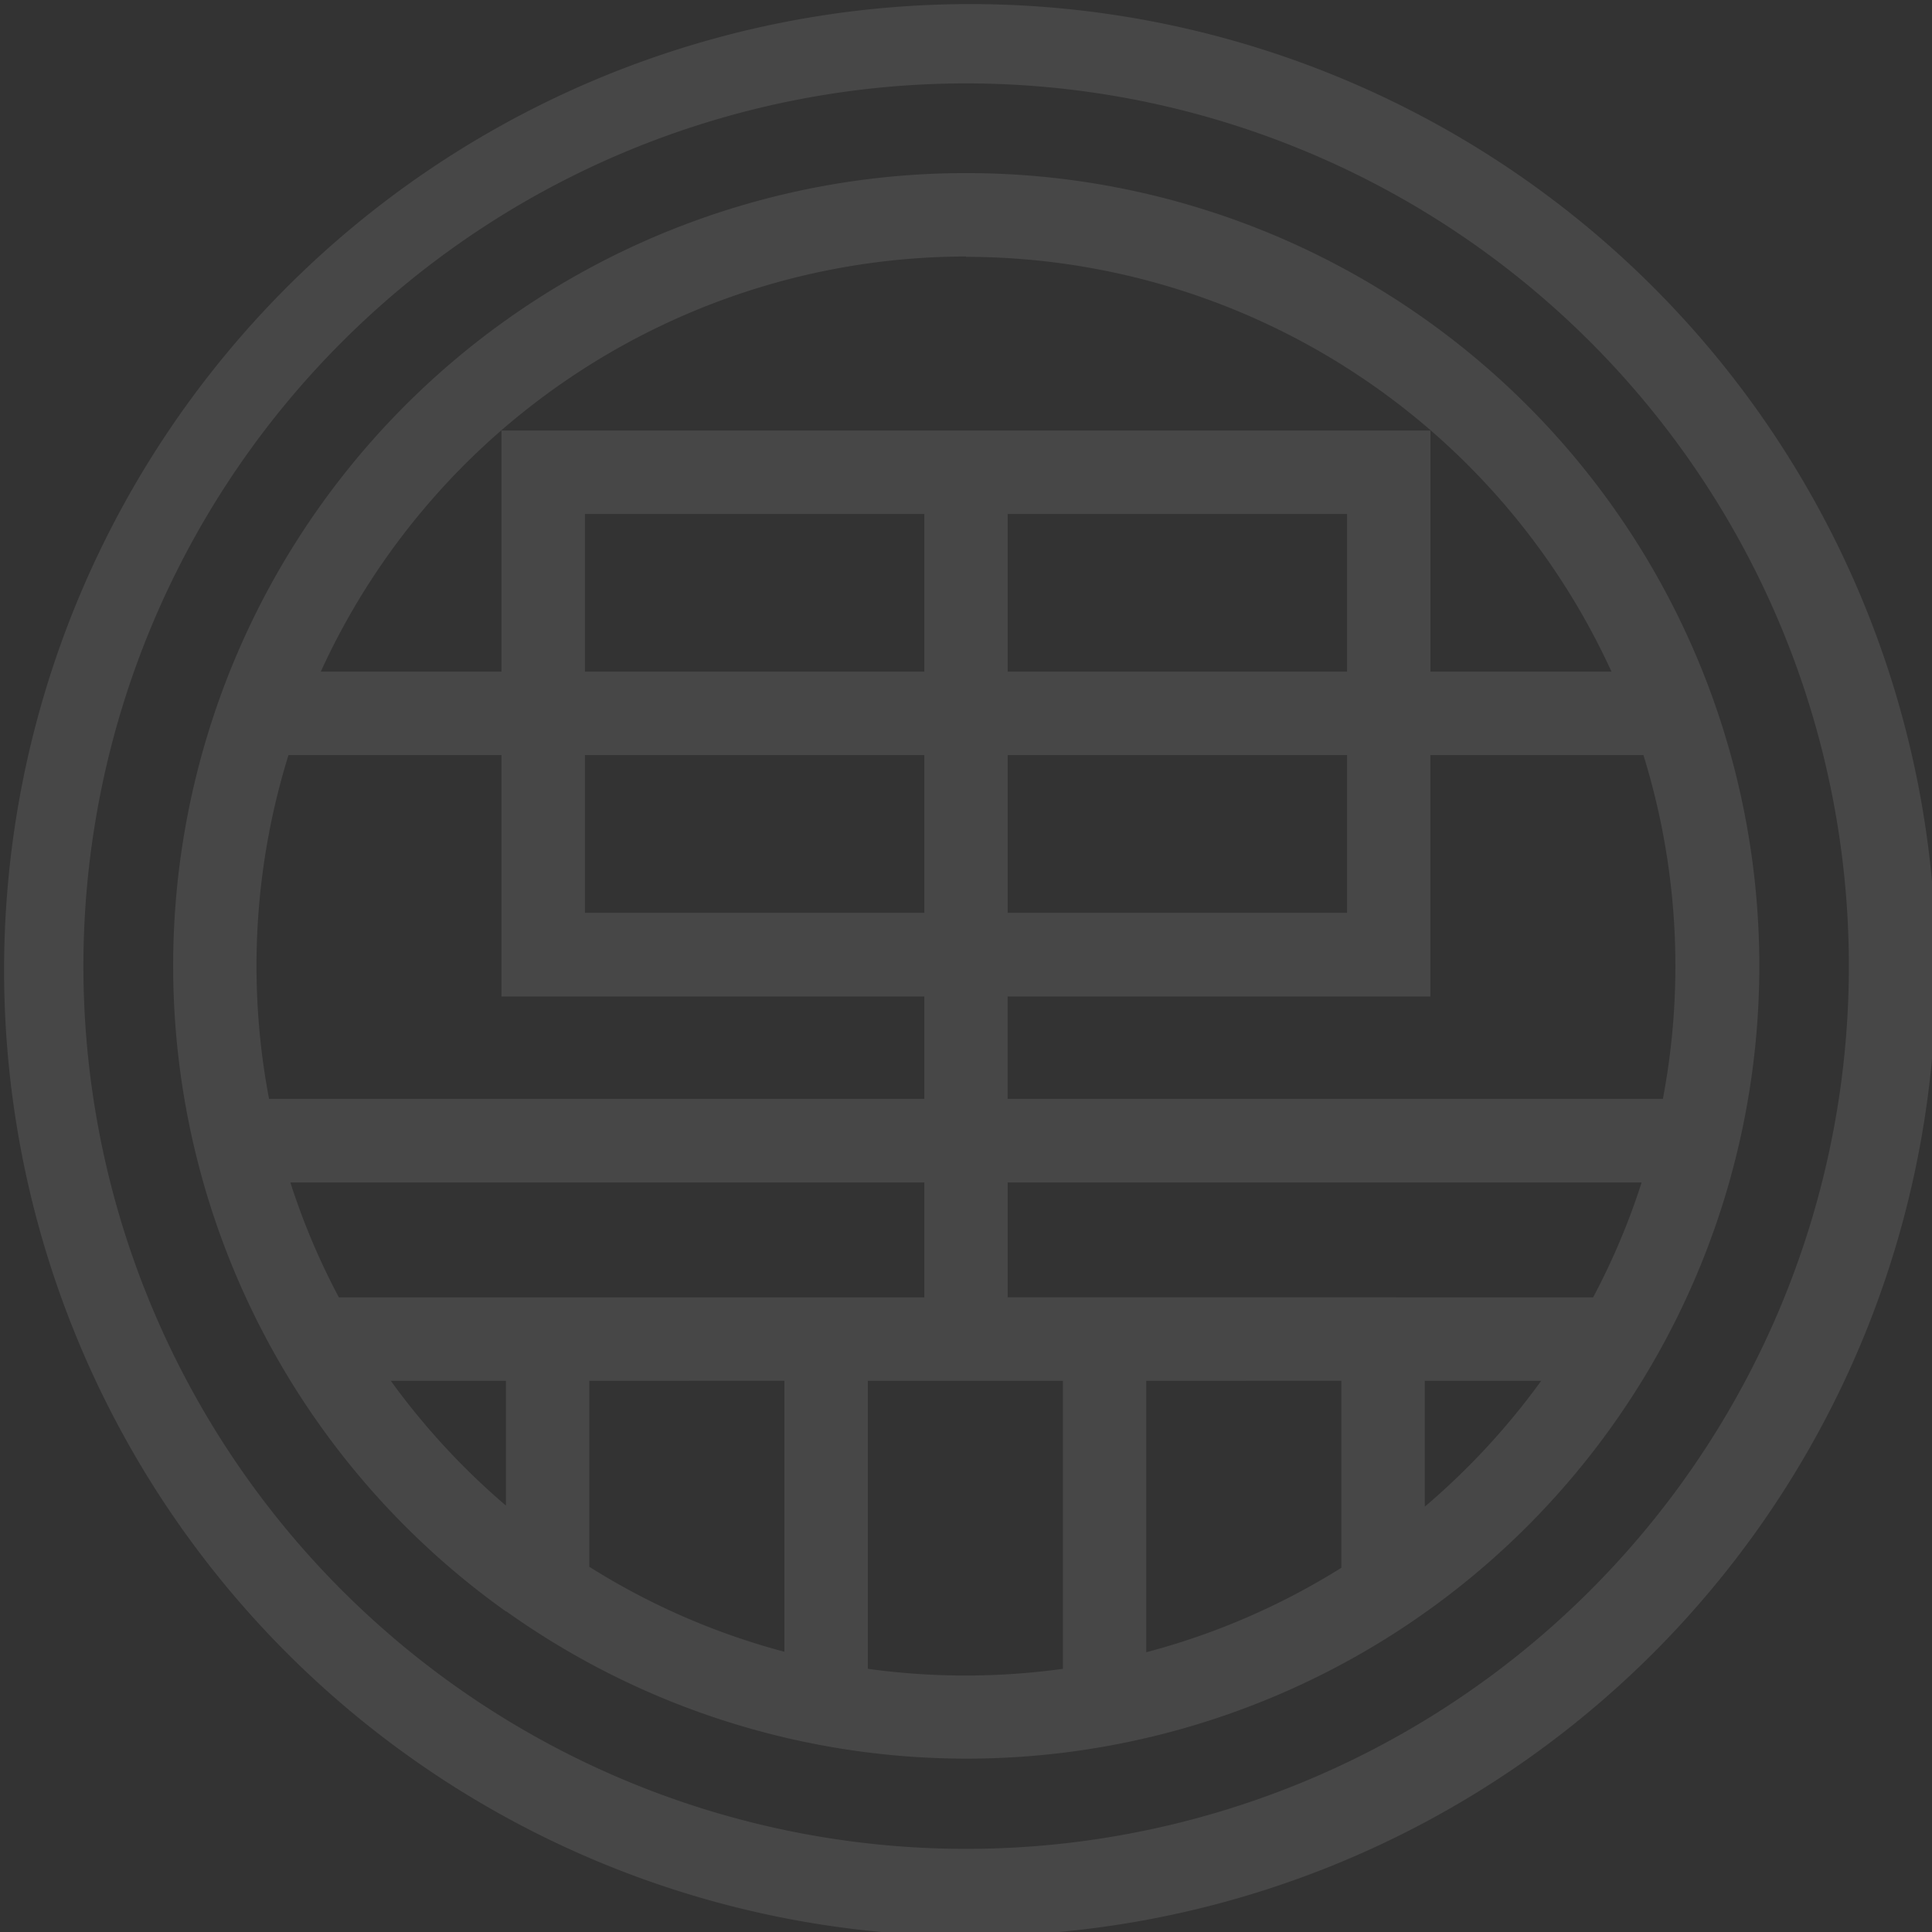 <svg xmlns="http://www.w3.org/2000/svg" viewBox="0 0 283.06 283.06"><rect x="0" y="0" width="283.06" height="283.06" fill="#333333" stroke="none"/><defs><style>.cls-1{opacity:0.1;}.cls-2{fill:#fff;}</style></defs><g id="レイヤー_2" data-name="レイヤー 2"><g id="レイヤー_1-2" data-name="レイヤー 1"><g class="cls-1"><path class="cls-2" d="M241.6,41.45A141.53,141.53,0,0,0,41.45,241.6,141.53,141.53,0,1,0,241.6,41.45ZM233,233A129.3,129.3,0,0,1,50.1,50.1,129.3,129.3,0,0,1,233,233Z"/><path class="cls-2" d="M141.53,25.36A116.14,116.14,0,0,0,74.12,236.09v0h.07A116.15,116.15,0,1,0,141.53,25.36ZM243.63,161h-96V146h61.94V110.63h31.21A104.23,104.23,0,0,1,243.63,161Zm-47.11,41.3V229.7a103.57,103.57,0,0,1-28.58,12.37V202.31Zm-48.88-12.23V173.24h92.88a103.07,103.07,0,0,1-7.11,16.84Zm-32.72,12.23V242a103.33,103.33,0,0,1-28.58-12.45V202.31ZM49.65,190.08a102.2,102.2,0,0,1-7.11-16.84h92.88v16.84ZM85.7,110.63h49.72v23.11H85.7ZM197.36,98.4H147.64V75.3h49.72Zm-61.94,0H85.7V75.3h49.72Zm12.22,12.23h49.72v23.11H147.64Zm-6.11-73A104.1,104.1,0,0,1,236.1,98.4H209.58V63.07H73.47V98.4H47A104.09,104.09,0,0,1,141.53,37.58ZM42.27,110.63h31.2V146h61.95v15h-96a104.1,104.1,0,0,1,2.85-50.38Zm15,91.68H74.12v18.27A104.75,104.75,0,0,1,57.26,202.31Zm69.88,42.16V202.31h28.58V244.5a104.16,104.16,0,0,1-28.58,0Zm81.6-23.72V202.31H225.8A105.06,105.06,0,0,1,208.74,220.75Z"/></g></g></g></svg>